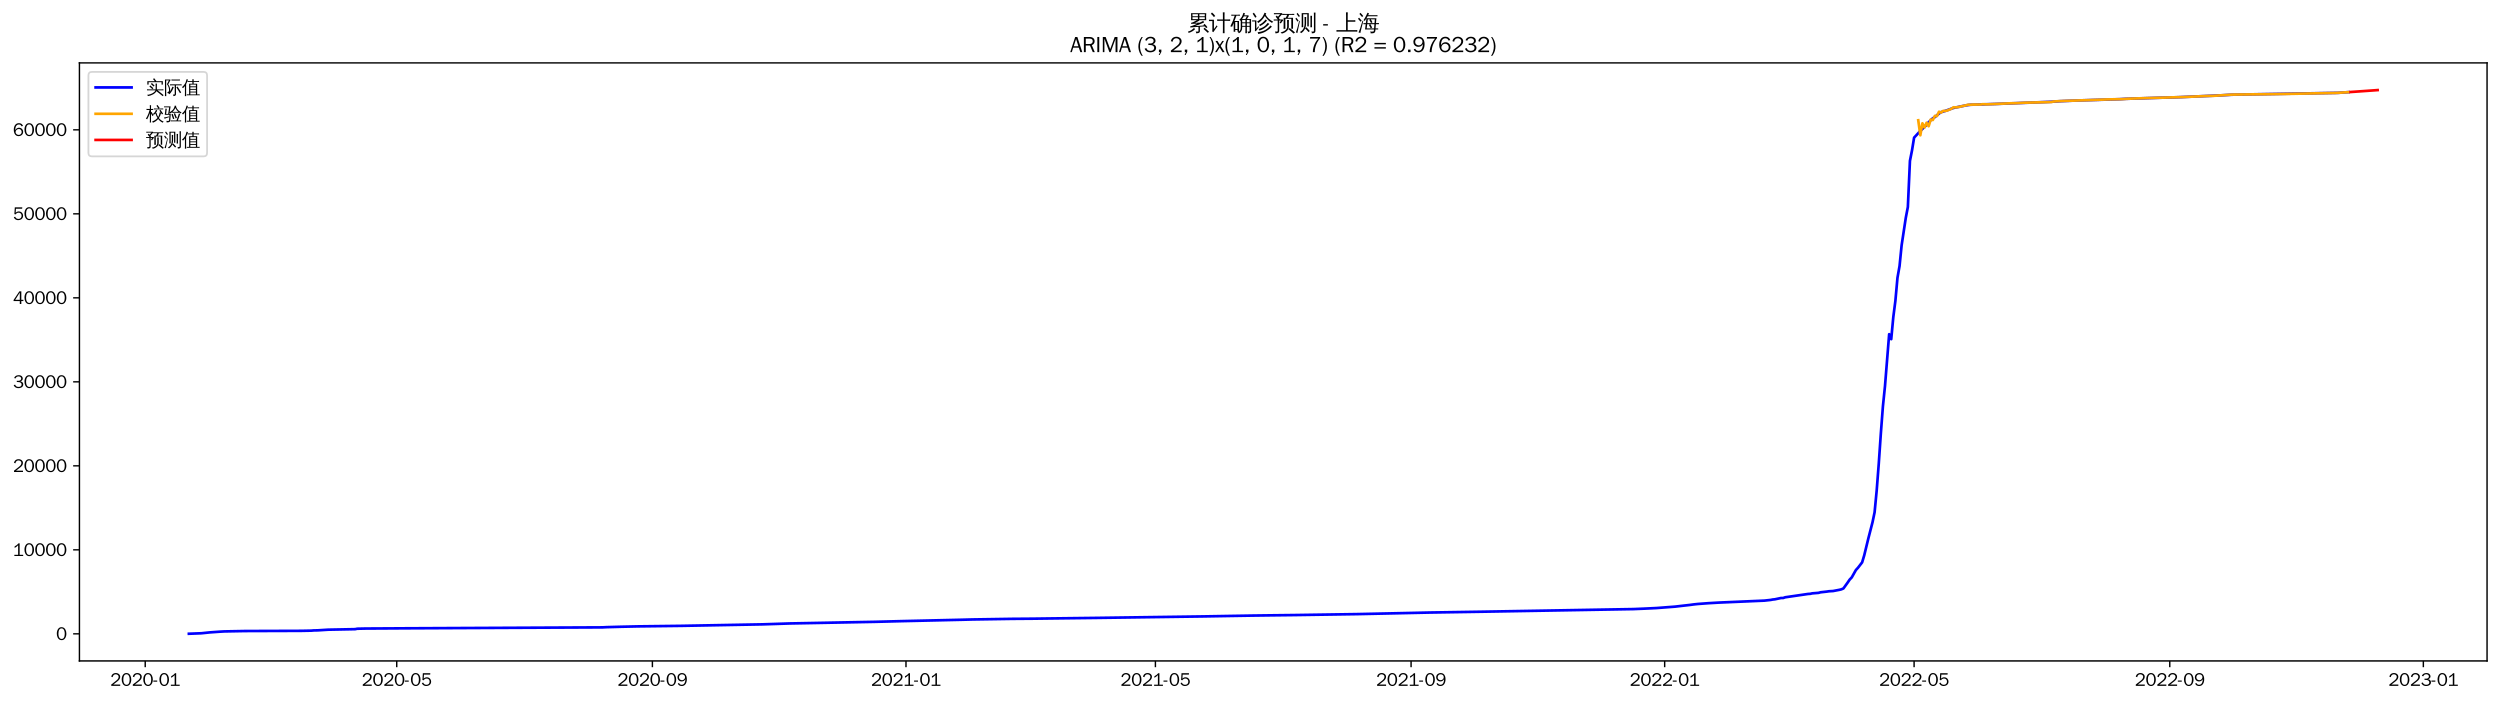 <?xml version="1.0" encoding="utf-8" standalone="no"?>
<!DOCTYPE svg PUBLIC "-//W3C//DTD SVG 1.1//EN"
  "http://www.w3.org/Graphics/SVG/1.1/DTD/svg11.dtd">
<svg xmlns:xlink="http://www.w3.org/1999/xlink" width="1390.584pt" height="390.349pt" viewBox="0 0 1390.584 390.349" xmlns="http://www.w3.org/2000/svg" version="1.1">
 <defs>
  <style type="text/css">*{stroke-linejoin: round; stroke-linecap: butt}</style>
 </defs>
 <g id="figure_1">
  <g id="patch_1">
   <path d="M 0 390.349 
L 1390.584 390.349 
L 1390.584 0 
L 0 0 
z
" style="fill: #ffffff"/>
  </g>
  <g id="axes_1">
   <g id="patch_2">
    <path d="M 44.184 367.632 
L 1383.384 367.632 
L 1383.384 34.992 
L 44.184 34.992 
z
" style="fill: #ffffff"/>
   </g>
   <g id="matplotlib.axis_1">
    <g id="xtick_1">
     <g id="line2d_1">
      <defs>
       <path id="m97055f9467" d="M 0 0 
L 0 3.5 
" style="stroke: #000000; stroke-width: 0.8"/>
      </defs>
      <g>
       <use xlink:href="#m97055f9467" x="80.777" y="367.632" style="stroke: #000000; stroke-width: 0.8"/>
      </g>
     </g>
     <g id="text_1">
      <!-- 2020-01 -->
      <g transform="translate(61.288 381.488)scale(0.1 -0.1)">
       <defs>
        <path id="WenQuanYiZenHei-32" d="M 3488 0 
L 369 0 
L 369 456 
L 2150 1850 
Q 2931 2463 2931 3144 
Q 2931 3619 2488 3863 
Q 2231 4013 1931 4013 
Q 1425 4013 1113 3619 
Q 894 3356 881 3013 
L 369 3169 
Q 531 3981 1213 4300 
Q 1544 4456 1950 4456 
Q 2631 4456 3088 4044 
L 3225 3888 
L 3350 3706 
Q 3481 3444 3481 3144 
Q 3481 2313 2519 1569 
L 1069 456 
L 3488 456 
L 3488 0 
z
" transform="scale(0.016)"/>
        <path id="WenQuanYiZenHei-30" d="M 3581 2175 
Q 3581 1288 3169 638 
Q 2713 -63 1938 -63 
Q 1025 -63 563 831 
Q 256 1425 256 2188 
Q 256 3188 700 3819 
Q 1138 4456 1888 4456 
Q 2863 4456 3306 3500 
Q 3581 2925 3581 2175 
z
M 3019 2100 
Q 3019 3356 2500 3806 
L 2350 3919 
Q 2144 4031 1888 4031 
Q 1100 4031 888 2956 
Q 819 2625 819 2225 
Q 819 1013 1338 569 
Q 1588 356 1938 356 
Q 2675 356 2925 1294 
Q 3019 1663 3019 2100 
z
" transform="scale(0.016)"/>
        <path id="WenQuanYiZenHei-2d" d="M 1363 1444 
L 0 1444 
L 0 1844 
L 1363 1844 
L 1363 1444 
z
" transform="scale(0.016)"/>
        <path id="WenQuanYiZenHei-31" d="M 3556 0 
L 488 0 
L 488 406 
L 1800 406 
L 1800 3725 
Q 1231 3125 588 2788 
L 588 3338 
Q 1456 3781 1931 4388 
L 2331 4388 
L 2331 406 
L 3556 406 
L 3556 0 
z
" transform="scale(0.016)"/>
       </defs>
       <use xlink:href="#WenQuanYiZenHei-32"/>
       <use xlink:href="#WenQuanYiZenHei-30" x="59.961"/>
       <use xlink:href="#WenQuanYiZenHei-32" x="119.922"/>
       <use xlink:href="#WenQuanYiZenHei-30" x="179.883"/>
       <use xlink:href="#WenQuanYiZenHei-2d" x="239.844"/>
       <use xlink:href="#WenQuanYiZenHei-30" x="269.824"/>
       <use xlink:href="#WenQuanYiZenHei-31" x="329.785"/>
      </g>
     </g>
    </g>
    <g id="xtick_2">
     <g id="line2d_2">
      <g>
       <use xlink:href="#m97055f9467" x="220.675" y="367.632" style="stroke: #000000; stroke-width: 0.8"/>
      </g>
     </g>
     <g id="text_2">
      <!-- 2020-05 -->
      <g transform="translate(201.185 381.488)scale(0.1 -0.1)">
       <defs>
        <path id="WenQuanYiZenHei-35" d="M 3531 1488 
Q 3531 688 2913 250 
Q 2456 -63 1844 -63 
Q 1175 -63 706 350 
Q 413 613 306 975 
L 781 1131 
Q 1000 538 1569 406 
Q 1706 369 1856 369 
Q 2550 369 2850 869 
Q 3000 1131 3000 1494 
Q 3000 2056 2581 2356 
Q 2319 2538 1969 2538 
Q 1400 2538 1031 2075 
Q 981 2013 938 1938 
L 500 2031 
L 644 4388 
L 3244 4388 
L 3200 3919 
L 1044 3919 
L 950 2500 
Q 1431 2975 2006 2975 
Q 2713 2975 3163 2475 
Q 3531 2063 3531 1488 
z
" transform="scale(0.016)"/>
       </defs>
       <use xlink:href="#WenQuanYiZenHei-32"/>
       <use xlink:href="#WenQuanYiZenHei-30" x="59.961"/>
       <use xlink:href="#WenQuanYiZenHei-32" x="119.922"/>
       <use xlink:href="#WenQuanYiZenHei-30" x="179.883"/>
       <use xlink:href="#WenQuanYiZenHei-2d" x="239.844"/>
       <use xlink:href="#WenQuanYiZenHei-30" x="269.824"/>
       <use xlink:href="#WenQuanYiZenHei-35" x="329.785"/>
      </g>
     </g>
    </g>
    <g id="xtick_3">
     <g id="line2d_3">
      <g>
       <use xlink:href="#m97055f9467" x="362.885" y="367.632" style="stroke: #000000; stroke-width: 0.8"/>
      </g>
     </g>
     <g id="text_3">
      <!-- 2020-09 -->
      <g transform="translate(343.395 381.488)scale(0.1 -0.1)">
       <defs>
        <path id="WenQuanYiZenHei-39" d="M 3544 2300 
Q 3544 1163 3019 513 
Q 2563 -63 1775 -63 
Q 956 -63 563 488 
Q 463 631 394 813 
L 838 975 
Q 1025 494 1550 388 
Q 1656 369 1775 369 
Q 2594 369 2900 1325 
Q 3044 1769 3038 2313 
L 3025 2313 
Q 2675 1638 1944 1544 
Q 1844 1531 1744 1531 
Q 1050 1531 625 2031 
Q 294 2419 294 2963 
Q 294 3656 813 4094 
Q 1238 4456 1819 4456 
Q 2988 4456 3381 3363 
Q 3544 2900 3544 2300 
z
M 2925 2994 
Q 2925 3563 2469 3844 
Q 2206 4006 1863 4006 
Q 1275 4006 988 3563 
Q 844 3344 825 3056 
Q 819 3006 819 2956 
Q 819 2413 1269 2131 
Q 1538 1963 1875 1963 
Q 2363 1963 2681 2350 
Q 2925 2638 2925 2994 
z
" transform="scale(0.016)"/>
       </defs>
       <use xlink:href="#WenQuanYiZenHei-32"/>
       <use xlink:href="#WenQuanYiZenHei-30" x="59.961"/>
       <use xlink:href="#WenQuanYiZenHei-32" x="119.922"/>
       <use xlink:href="#WenQuanYiZenHei-30" x="179.883"/>
       <use xlink:href="#WenQuanYiZenHei-2d" x="239.844"/>
       <use xlink:href="#WenQuanYiZenHei-30" x="269.824"/>
       <use xlink:href="#WenQuanYiZenHei-39" x="329.785"/>
      </g>
     </g>
    </g>
    <g id="xtick_4">
     <g id="line2d_4">
      <g>
       <use xlink:href="#m97055f9467" x="503.938" y="367.632" style="stroke: #000000; stroke-width: 0.8"/>
      </g>
     </g>
     <g id="text_4">
      <!-- 2021-01 -->
      <g transform="translate(484.448 381.488)scale(0.1 -0.1)">
       <use xlink:href="#WenQuanYiZenHei-32"/>
       <use xlink:href="#WenQuanYiZenHei-30" x="59.961"/>
       <use xlink:href="#WenQuanYiZenHei-32" x="119.922"/>
       <use xlink:href="#WenQuanYiZenHei-31" x="179.883"/>
       <use xlink:href="#WenQuanYiZenHei-2d" x="239.844"/>
       <use xlink:href="#WenQuanYiZenHei-30" x="269.824"/>
       <use xlink:href="#WenQuanYiZenHei-31" x="329.785"/>
      </g>
     </g>
    </g>
    <g id="xtick_5">
     <g id="line2d_5">
      <g>
       <use xlink:href="#m97055f9467" x="642.679" y="367.632" style="stroke: #000000; stroke-width: 0.8"/>
      </g>
     </g>
     <g id="text_5">
      <!-- 2021-05 -->
      <g transform="translate(623.19 381.488)scale(0.1 -0.1)">
       <use xlink:href="#WenQuanYiZenHei-32"/>
       <use xlink:href="#WenQuanYiZenHei-30" x="59.961"/>
       <use xlink:href="#WenQuanYiZenHei-32" x="119.922"/>
       <use xlink:href="#WenQuanYiZenHei-31" x="179.883"/>
       <use xlink:href="#WenQuanYiZenHei-2d" x="239.844"/>
       <use xlink:href="#WenQuanYiZenHei-30" x="269.824"/>
       <use xlink:href="#WenQuanYiZenHei-35" x="329.785"/>
      </g>
     </g>
    </g>
    <g id="xtick_6">
     <g id="line2d_6">
      <g>
       <use xlink:href="#m97055f9467" x="784.889" y="367.632" style="stroke: #000000; stroke-width: 0.8"/>
      </g>
     </g>
     <g id="text_6">
      <!-- 2021-09 -->
      <g transform="translate(765.399 381.488)scale(0.1 -0.1)">
       <use xlink:href="#WenQuanYiZenHei-32"/>
       <use xlink:href="#WenQuanYiZenHei-30" x="59.961"/>
       <use xlink:href="#WenQuanYiZenHei-32" x="119.922"/>
       <use xlink:href="#WenQuanYiZenHei-31" x="179.883"/>
       <use xlink:href="#WenQuanYiZenHei-2d" x="239.844"/>
       <use xlink:href="#WenQuanYiZenHei-30" x="269.824"/>
       <use xlink:href="#WenQuanYiZenHei-39" x="329.785"/>
      </g>
     </g>
    </g>
    <g id="xtick_7">
     <g id="line2d_7">
      <g>
       <use xlink:href="#m97055f9467" x="925.943" y="367.632" style="stroke: #000000; stroke-width: 0.8"/>
      </g>
     </g>
     <g id="text_7">
      <!-- 2022-01 -->
      <g transform="translate(906.453 381.488)scale(0.1 -0.1)">
       <use xlink:href="#WenQuanYiZenHei-32"/>
       <use xlink:href="#WenQuanYiZenHei-30" x="59.961"/>
       <use xlink:href="#WenQuanYiZenHei-32" x="119.922"/>
       <use xlink:href="#WenQuanYiZenHei-32" x="179.883"/>
       <use xlink:href="#WenQuanYiZenHei-2d" x="239.844"/>
       <use xlink:href="#WenQuanYiZenHei-30" x="269.824"/>
       <use xlink:href="#WenQuanYiZenHei-31" x="329.785"/>
      </g>
     </g>
    </g>
    <g id="xtick_8">
     <g id="line2d_8">
      <g>
       <use xlink:href="#m97055f9467" x="1064.684" y="367.632" style="stroke: #000000; stroke-width: 0.8"/>
      </g>
     </g>
     <g id="text_8">
      <!-- 2022-05 -->
      <g transform="translate(1045.194 381.488)scale(0.1 -0.1)">
       <use xlink:href="#WenQuanYiZenHei-32"/>
       <use xlink:href="#WenQuanYiZenHei-30" x="59.961"/>
       <use xlink:href="#WenQuanYiZenHei-32" x="119.922"/>
       <use xlink:href="#WenQuanYiZenHei-32" x="179.883"/>
       <use xlink:href="#WenQuanYiZenHei-2d" x="239.844"/>
       <use xlink:href="#WenQuanYiZenHei-30" x="269.824"/>
       <use xlink:href="#WenQuanYiZenHei-35" x="329.785"/>
      </g>
     </g>
    </g>
    <g id="xtick_9">
     <g id="line2d_9">
      <g>
       <use xlink:href="#m97055f9467" x="1206.894" y="367.632" style="stroke: #000000; stroke-width: 0.8"/>
      </g>
     </g>
     <g id="text_9">
      <!-- 2022-09 -->
      <g transform="translate(1187.404 381.488)scale(0.1 -0.1)">
       <use xlink:href="#WenQuanYiZenHei-32"/>
       <use xlink:href="#WenQuanYiZenHei-30" x="59.961"/>
       <use xlink:href="#WenQuanYiZenHei-32" x="119.922"/>
       <use xlink:href="#WenQuanYiZenHei-32" x="179.883"/>
       <use xlink:href="#WenQuanYiZenHei-2d" x="239.844"/>
       <use xlink:href="#WenQuanYiZenHei-30" x="269.824"/>
       <use xlink:href="#WenQuanYiZenHei-39" x="329.785"/>
      </g>
     </g>
    </g>
    <g id="xtick_10">
     <g id="line2d_10">
      <g>
       <use xlink:href="#m97055f9467" x="1347.948" y="367.632" style="stroke: #000000; stroke-width: 0.8"/>
      </g>
     </g>
     <g id="text_10">
      <!-- 2023-01 -->
      <g transform="translate(1328.458 381.488)scale(0.1 -0.1)">
       <defs>
        <path id="WenQuanYiZenHei-33" d="M 3588 1231 
Q 3588 494 2875 144 
Q 2450 -63 1925 -63 
Q 1044 -63 556 488 
Q 356 706 256 1000 
L 769 1169 
Q 994 375 1913 375 
Q 2631 375 2900 788 
Q 3019 975 3019 1231 
Q 3019 1638 2638 1881 
Q 2325 2081 1613 2069 
L 1338 2069 
L 1338 2494 
Q 1969 2494 2094 2506 
Q 2325 2544 2463 2613 
Q 2763 2756 2844 3100 
Q 2863 3169 2863 3244 
Q 2863 3744 2381 3944 
L 2163 4006 
Q 2056 4025 1931 4025 
Q 1388 4025 1075 3631 
Q 969 3488 906 3313 
L 419 3456 
Q 675 4150 1400 4369 
Q 1669 4456 1975 4456 
Q 2694 4456 3106 4050 
Q 3419 3744 3419 3275 
Q 3419 2813 3025 2513 
Q 2825 2356 2575 2319 
L 2575 2306 
Q 3181 2213 3450 1769 
Q 3588 1525 3588 1231 
z
" transform="scale(0.016)"/>
       </defs>
       <use xlink:href="#WenQuanYiZenHei-32"/>
       <use xlink:href="#WenQuanYiZenHei-30" x="59.961"/>
       <use xlink:href="#WenQuanYiZenHei-32" x="119.922"/>
       <use xlink:href="#WenQuanYiZenHei-33" x="179.883"/>
       <use xlink:href="#WenQuanYiZenHei-2d" x="239.844"/>
       <use xlink:href="#WenQuanYiZenHei-30" x="269.824"/>
       <use xlink:href="#WenQuanYiZenHei-31" x="329.785"/>
      </g>
     </g>
    </g>
   </g>
   <g id="matplotlib.axis_2">
    <g id="ytick_1">
     <g id="line2d_11">
      <defs>
       <path id="m4c2a859fed" d="M 0 0 
L -3.5 0 
" style="stroke: #000000; stroke-width: 0.8"/>
      </defs>
      <g>
       <use xlink:href="#m4c2a859fed" x="44.184" y="352.554" style="stroke: #000000; stroke-width: 0.8"/>
      </g>
     </g>
     <g id="text_11">
      <!-- 0 -->
      <g transform="translate(31.188 355.982)scale(0.1 -0.1)">
       <use xlink:href="#WenQuanYiZenHei-30"/>
      </g>
     </g>
    </g>
    <g id="ytick_2">
     <g id="line2d_12">
      <g>
       <use xlink:href="#m4c2a859fed" x="44.184" y="305.83" style="stroke: #000000; stroke-width: 0.8"/>
      </g>
     </g>
     <g id="text_12">
      <!-- 10000 -->
      <g transform="translate(7.2 309.258)scale(0.1 -0.1)">
       <use xlink:href="#WenQuanYiZenHei-31"/>
       <use xlink:href="#WenQuanYiZenHei-30" x="59.961"/>
       <use xlink:href="#WenQuanYiZenHei-30" x="119.922"/>
       <use xlink:href="#WenQuanYiZenHei-30" x="179.883"/>
       <use xlink:href="#WenQuanYiZenHei-30" x="239.844"/>
      </g>
     </g>
    </g>
    <g id="ytick_3">
     <g id="line2d_13">
      <g>
       <use xlink:href="#m4c2a859fed" x="44.184" y="259.106" style="stroke: #000000; stroke-width: 0.8"/>
      </g>
     </g>
     <g id="text_13">
      <!-- 20000 -->
      <g transform="translate(7.2 262.534)scale(0.1 -0.1)">
       <use xlink:href="#WenQuanYiZenHei-32"/>
       <use xlink:href="#WenQuanYiZenHei-30" x="59.961"/>
       <use xlink:href="#WenQuanYiZenHei-30" x="119.922"/>
       <use xlink:href="#WenQuanYiZenHei-30" x="179.883"/>
       <use xlink:href="#WenQuanYiZenHei-30" x="239.844"/>
      </g>
     </g>
    </g>
    <g id="ytick_4">
     <g id="line2d_14">
      <g>
       <use xlink:href="#m4c2a859fed" x="44.184" y="212.382" style="stroke: #000000; stroke-width: 0.8"/>
      </g>
     </g>
     <g id="text_14">
      <!-- 30000 -->
      <g transform="translate(7.2 215.81)scale(0.1 -0.1)">
       <use xlink:href="#WenQuanYiZenHei-33"/>
       <use xlink:href="#WenQuanYiZenHei-30" x="59.961"/>
       <use xlink:href="#WenQuanYiZenHei-30" x="119.922"/>
       <use xlink:href="#WenQuanYiZenHei-30" x="179.883"/>
       <use xlink:href="#WenQuanYiZenHei-30" x="239.844"/>
      </g>
     </g>
    </g>
    <g id="ytick_5">
     <g id="line2d_15">
      <g>
       <use xlink:href="#m4c2a859fed" x="44.184" y="165.658" style="stroke: #000000; stroke-width: 0.8"/>
      </g>
     </g>
     <g id="text_15">
      <!-- 40000 -->
      <g transform="translate(7.2 169.086)scale(0.1 -0.1)">
       <defs>
        <path id="WenQuanYiZenHei-34" d="M 3631 1025 
L 2913 1025 
L 2913 0 
L 2381 0 
L 2381 1025 
L 219 1025 
L 219 1388 
L 2225 4388 
L 2913 4388 
L 2913 1444 
L 3631 1444 
L 3631 1025 
z
M 2381 1444 
L 2381 3963 
L 788 1444 
L 2381 1444 
z
" transform="scale(0.016)"/>
       </defs>
       <use xlink:href="#WenQuanYiZenHei-34"/>
       <use xlink:href="#WenQuanYiZenHei-30" x="59.961"/>
       <use xlink:href="#WenQuanYiZenHei-30" x="119.922"/>
       <use xlink:href="#WenQuanYiZenHei-30" x="179.883"/>
       <use xlink:href="#WenQuanYiZenHei-30" x="239.844"/>
      </g>
     </g>
    </g>
    <g id="ytick_6">
     <g id="line2d_16">
      <g>
       <use xlink:href="#m4c2a859fed" x="44.184" y="118.934" style="stroke: #000000; stroke-width: 0.8"/>
      </g>
     </g>
     <g id="text_16">
      <!-- 50000 -->
      <g transform="translate(7.2 122.362)scale(0.1 -0.1)">
       <use xlink:href="#WenQuanYiZenHei-35"/>
       <use xlink:href="#WenQuanYiZenHei-30" x="59.961"/>
       <use xlink:href="#WenQuanYiZenHei-30" x="119.922"/>
       <use xlink:href="#WenQuanYiZenHei-30" x="179.883"/>
       <use xlink:href="#WenQuanYiZenHei-30" x="239.844"/>
      </g>
     </g>
    </g>
    <g id="ytick_7">
     <g id="line2d_17">
      <g>
       <use xlink:href="#m4c2a859fed" x="44.184" y="72.21" style="stroke: #000000; stroke-width: 0.8"/>
      </g>
     </g>
     <g id="text_17">
      <!-- 60000 -->
      <g transform="translate(7.2 75.639)scale(0.1 -0.1)">
       <defs>
        <path id="WenQuanYiZenHei-36" d="M 3550 1431 
Q 3550 725 3006 288 
Q 2581 -63 1994 -63 
Q 1013 -63 563 825 
Q 288 1363 288 2081 
Q 288 3294 856 3938 
Q 1319 4456 2075 4456 
Q 2969 4456 3363 3756 
Q 3431 3631 3481 3481 
L 2988 3350 
Q 2750 3994 2075 4006 
Q 1056 4006 844 2669 
Q 794 2356 794 1981 
L 806 1981 
Q 1006 2506 1544 2744 
Q 1819 2869 2119 2869 
Q 2788 2869 3213 2375 
Q 3550 1975 3550 1431 
z
M 3038 1406 
Q 3038 1906 2656 2213 
Q 2381 2431 2038 2431 
Q 1525 2431 1181 2044 
Q 919 1744 919 1356 
Q 919 881 1344 581 
Q 1631 375 1981 375 
Q 2519 375 2838 781 
Q 3038 1050 3038 1406 
z
" transform="scale(0.016)"/>
       </defs>
       <use xlink:href="#WenQuanYiZenHei-36"/>
       <use xlink:href="#WenQuanYiZenHei-30" x="59.961"/>
       <use xlink:href="#WenQuanYiZenHei-30" x="119.922"/>
       <use xlink:href="#WenQuanYiZenHei-30" x="179.883"/>
       <use xlink:href="#WenQuanYiZenHei-30" x="239.844"/>
      </g>
     </g>
    </g>
   </g>
   <g id="line2d_18">
    <path d="M 105.057 352.512 
L 111.994 352.245 
L 116.619 351.764 
L 122.4 351.353 
L 124.712 351.217 
L 136.274 350.998 
L 167.491 350.895 
L 173.272 350.778 
L 174.428 350.666 
L 176.74 350.619 
L 182.521 350.255 
L 197.551 349.961 
L 198.707 349.718 
L 203.332 349.619 
L 218.362 349.531 
L 225.3 349.489 
L 335.136 348.965 
L 337.449 348.844 
L 345.542 348.62 
L 354.791 348.414 
L 379.071 348.115 
L 424.162 347.283 
L 431.099 347.059 
L 439.192 346.788 
L 450.754 346.568 
L 486.596 345.882 
L 501.626 345.494 
L 535.155 344.723 
L 540.936 344.569 
L 562.903 344.223 
L 574.465 344.134 
L 583.714 344.013 
L 610.307 343.69 
L 669.272 342.872 
L 684.302 342.611 
L 697.02 342.401 
L 706.269 342.279 
L 720.143 342.116 
L 754.829 341.592 
L 795.295 340.714 
L 824.199 340.256 
L 908.6 338.793 
L 914.381 338.555 
L 921.318 338.223 
L 931.724 337.429 
L 936.348 336.892 
L 939.817 336.504 
L 942.129 336.191 
L 944.442 335.948 
L 950.223 335.518 
L 953.691 335.317 
L 956.003 335.186 
L 981.439 334.084 
L 984.908 333.701 
L 986.064 333.472 
L 987.22 333.36 
L 990.689 332.626 
L 991.845 332.626 
L 993.001 332.229 
L 1005.719 330.374 
L 1006.875 330.308 
L 1008.031 330.042 
L 1011.5 329.766 
L 1012.656 329.453 
L 1016.125 329.066 
L 1017.281 328.883 
L 1019.593 328.753 
L 1023.062 328.094 
L 1024.218 327.813 
L 1025.374 327.313 
L 1027.686 324.104 
L 1028.843 322.398 
L 1029.999 321.174 
L 1032.311 317.076 
L 1033.467 315.81 
L 1035.78 312.801 
L 1036.936 308.932 
L 1039.248 299.438 
L 1041.561 290.49 
L 1042.717 284.93 
L 1043.873 272.908 
L 1045.029 257.957 
L 1046.185 241.164 
L 1047.341 226.025 
L 1048.498 214.718 
L 1050.81 185.899 
L 1051.966 188.651 
L 1053.122 176.339 
L 1054.279 167.317 
L 1055.435 154.533 
L 1056.591 147.987 
L 1057.747 136.437 
L 1060.059 121.172 
L 1061.216 115.136 
L 1062.372 89.489 
L 1063.528 83.649 
L 1064.684 76.556 
L 1068.153 72.818 
L 1071.621 69.477 
L 1072.777 67.963 
L 1075.09 65.8 
L 1076.246 65.127 
L 1078.558 63.155 
L 1079.714 62.37 
L 1082.027 61.684 
L 1085.495 60.422 
L 1086.652 60.03 
L 1093.589 58.6 
L 1095.901 58.268 
L 1109.775 57.838 
L 1128.274 57.119 
L 1140.992 56.605 
L 1145.617 56.296 
L 1154.866 55.913 
L 1179.146 55.166 
L 1182.614 54.96 
L 1202.269 54.339 
L 1206.894 54.236 
L 1212.675 54.035 
L 1234.642 53.072 
L 1241.579 52.675 
L 1300.544 51.643 
L 1306.325 51.25 
L 1306.325 51.25 
" clip-path="url(#p133fbf3bad)" style="fill: none; stroke: #0000ff; stroke-width: 1.5; stroke-linecap: square"/>
   </g>
   <g id="line2d_19">
    <path d="M 1066.996 66.898 
L 1068.153 75.248 
L 1069.309 68.596 
L 1070.465 70.925 
L 1071.621 68.282 
L 1072.777 70.202 
L 1073.934 66.471 
L 1075.09 66.756 
L 1076.246 64.464 
L 1077.402 64.546 
L 1078.558 62.153 
L 1079.714 62.642 
L 1080.871 61.667 
L 1082.027 61.729 
L 1083.183 61.447 
L 1085.495 60.48 
L 1086.652 59.646 
L 1087.808 59.772 
L 1090.12 59.389 
L 1091.276 59.071 
L 1093.589 58.585 
L 1094.745 58.229 
L 1095.901 58.292 
L 1097.057 58.156 
L 1099.369 58.156 
L 1101.682 58.141 
L 1102.838 57.948 
L 1105.15 58.045 
L 1116.712 57.522 
L 1119.024 57.428 
L 1121.337 57.409 
L 1125.962 57.132 
L 1140.992 56.753 
L 1142.148 56.492 
L 1144.46 56.311 
L 1149.085 56.102 
L 1157.178 55.839 
L 1160.647 55.74 
L 1172.209 55.304 
L 1180.302 55.143 
L 1183.77 54.907 
L 1194.176 54.56 
L 1213.831 54.002 
L 1227.705 53.388 
L 1231.174 53.307 
L 1241.579 52.62 
L 1258.922 52.425 
L 1263.547 52.373 
L 1270.484 52.261 
L 1282.045 52.039 
L 1299.388 51.688 
L 1305.169 51.332 
L 1306.325 51.259 
L 1306.325 51.259 
" clip-path="url(#p133fbf3bad)" style="fill: none; stroke: #ffa500; stroke-width: 1.5; stroke-linecap: square"/>
   </g>
   <g id="line2d_20">
    <path d="M 1307.481 51.18 
L 1308.638 51.096 
L 1309.794 51.02 
L 1310.95 50.934 
L 1312.106 50.858 
L 1313.262 50.772 
L 1314.418 50.695 
L 1315.575 50.609 
L 1316.731 50.531 
L 1317.887 50.444 
L 1319.043 50.365 
L 1320.199 50.278 
L 1321.355 50.198 
L 1322.512 50.112 
" clip-path="url(#p133fbf3bad)" style="fill: none; stroke: #ff0000; stroke-width: 1.5; stroke-linecap: square"/>
   </g>
   <g id="patch_3">
    <path d="M 44.184 367.632 
L 44.184 34.992 
" style="fill: none; stroke: #000000; stroke-width: 0.8; stroke-linejoin: miter; stroke-linecap: square"/>
   </g>
   <g id="patch_4">
    <path d="M 1383.384 367.632 
L 1383.384 34.992 
" style="fill: none; stroke: #000000; stroke-width: 0.8; stroke-linejoin: miter; stroke-linecap: square"/>
   </g>
   <g id="patch_5">
    <path d="M 44.184 367.632 
L 1383.384 367.632 
" style="fill: none; stroke: #000000; stroke-width: 0.8; stroke-linejoin: miter; stroke-linecap: square"/>
   </g>
   <g id="patch_6">
    <path d="M 44.184 34.992 
L 1383.384 34.992 
" style="fill: none; stroke: #000000; stroke-width: 0.8; stroke-linejoin: miter; stroke-linecap: square"/>
   </g>
   <g id="text_18">
    <!-- 累计确诊预测 - 上海 -->
    <g transform="translate(660.387 16.973)scale(0.12 -0.12)">
     <defs>
      <path id="WenQuanYiZenHei-7d2f" d="M 5963 -681 
Q 5363 -81 4706 456 
L 5000 819 
Q 5675 269 6294 -350 
L 5963 -681 
z
M 1944 738 
Q 2094 556 2281 413 
Q 1575 -356 375 -706 
Q 350 -481 200 -319 
Q 725 -181 1122 69 
Q 1519 319 1944 738 
z
M 3244 -169 
L 3244 1063 
L 869 881 
L 850 1181 
Q 1431 1325 2969 1988 
L 1119 1931 
L 1113 2231 
Q 1350 2263 1862 2497 
Q 2375 2731 2800 2988 
L 1094 2988 
Q 1169 4006 1094 5019 
L 5506 5019 
Q 5425 4006 5500 2988 
L 3431 2988 
Q 3475 2931 3525 2875 
Q 2856 2494 2281 2256 
L 3388 2269 
L 3650 2288 
Q 4338 2606 4650 2800 
Q 4744 2563 4881 2344 
Q 4644 2225 3975 1956 
L 2269 1281 
L 4444 1425 
L 4813 1469 
L 4681 1588 
L 4988 1938 
Q 5481 1500 5863 963 
L 5481 694 
Q 5300 950 5081 1188 
L 4463 1163 
L 3669 1100 
L 3669 -250 
Q 3669 -444 3488 -594 
Q 3225 -819 2569 -813 
Q 2638 -513 2431 -294 
Q 2619 -319 2900 -322 
Q 3181 -325 3212 -294 
Q 3244 -263 3244 -169 
z
M 3513 4131 
L 5081 4131 
L 5081 4725 
L 3513 4725 
L 3513 4131 
z
M 3088 4131 
L 3088 4725 
L 1519 4725 
L 1519 4131 
L 3088 4131 
z
M 3513 3856 
L 3513 3288 
L 5081 3288 
L 5081 3856 
L 3513 3856 
z
M 3088 3856 
L 1519 3856 
L 1519 3288 
L 3088 3288 
L 3088 3856 
z
" transform="scale(0.016)"/>
      <path id="WenQuanYiZenHei-8ba1" d="M 4569 -769 
Q 4313 -738 4056 -769 
Q 4081 -294 4081 175 
L 4081 2806 
L 3213 2806 
Q 2813 2806 2413 2788 
Q 2438 3000 2413 3219 
Q 2813 3200 3213 3200 
L 4081 3200 
L 4081 4313 
Q 4081 4788 4056 5263 
Q 4313 5231 4569 5263 
Q 4550 4788 4550 4313 
L 4550 3200 
L 5381 3200 
Q 5781 3200 6181 3219 
Q 6163 3000 6181 2788 
Q 5781 2806 5381 2806 
L 4550 2806 
L 4550 175 
Q 4550 -294 4569 -769 
z
M 38 2725 
Q 63 2931 38 3138 
Q 419 3119 800 3119 
L 1481 3119 
L 1481 425 
L 2044 1150 
L 2250 1488 
L 2525 1188 
L 2313 950 
L 1294 -488 
L 963 -231 
Q 1025 -94 1025 63 
L 1025 2744 
L 800 2744 
Q 419 2744 38 2725 
z
M 1450 3913 
Q 1094 4438 600 4831 
L 913 5225 
Q 1488 4769 1869 4194 
L 1450 3913 
z
" transform="scale(0.016)"/>
      <path id="WenQuanYiZenHei-786e" d="M 4794 -769 
Q 4563 -744 4331 -769 
Q 4350 -344 4350 81 
L 4350 1081 
L 3419 1081 
L 3419 788 
Q 3419 225 3150 -194 
Q 2881 -613 2456 -806 
Q 2375 -569 2150 -444 
Q 2531 -344 2765 -15 
Q 3000 313 3000 788 
L 2994 2919 
L 2888 2813 
Q 2769 3000 2563 3081 
Q 3044 3494 3309 3969 
Q 3575 4444 3763 5119 
Q 3981 5044 4213 5013 
Q 4144 4700 4025 4400 
L 5238 4400 
L 5306 4050 
Q 5213 4031 5163 3947 
Q 5113 3863 4813 3325 
L 5994 3325 
L 5994 -150 
Q 5981 -519 5738 -656 
Q 5469 -806 5069 -806 
Q 5125 -525 4956 -294 
Q 5100 -313 5290 -316 
Q 5481 -319 5525 -278 
Q 5569 -238 5569 25 
L 5569 1081 
L 4769 1081 
L 4769 81 
Q 4769 -344 4794 -769 
z
M 4769 1344 
L 5569 1344 
L 5569 2100 
L 4769 2100 
L 4769 1344 
z
M 4350 1344 
L 4350 2100 
L 3413 2100 
L 3419 1344 
L 4350 1344 
z
M 4769 2363 
L 5569 2363 
L 5569 3038 
L 4769 3038 
L 4769 2363 
z
M 4350 2363 
L 4350 3038 
L 3413 3038 
L 3413 2363 
L 4350 2363 
z
M 3375 3325 
L 4350 3325 
L 4344 3331 
L 4775 4113 
L 3894 4113 
Q 3688 3700 3375 3325 
z
M 481 1069 
Q 281 1194 -25 1188 
Q 775 2750 1244 4294 
L 869 4294 
Q 563 4294 250 4275 
Q 269 4438 250 4594 
Q 563 4581 869 4581 
L 2156 4581 
Q 2463 4581 2775 4594 
Q 2756 4438 2775 4275 
Q 2463 4294 2156 4294 
L 1744 4294 
L 1181 2763 
L 2494 2763 
L 2494 -338 
L 2050 -338 
L 2050 156 
L 1406 156 
Q 1406 -94 1419 -350 
Q 1181 -325 938 -350 
Q 956 75 956 500 
L 956 2181 
L 769 1713 
Q 631 1388 481 1069 
z
M 2050 2475 
L 1400 2475 
L 1400 425 
L 2050 425 
L 2050 2475 
z
" transform="scale(0.016)"/>
      <path id="WenQuanYiZenHei-8bca" d="M 5369 1456 
Q 5556 1256 5775 1100 
Q 5038 344 4081 -225 
Q 3106 -819 1788 -1006 
Q 1788 -725 1631 -500 
Q 3363 -306 4406 519 
Q 4919 956 5369 1456 
z
M 4594 2219 
Q 4781 2031 5013 1881 
Q 3625 394 2150 -25 
Q 2113 250 1913 444 
Q 2475 594 3015 850 
Q 3556 1106 3919 1463 
Q 4275 1819 4594 2219 
z
M 3969 3188 
Q 4150 3013 4356 2881 
Q 3625 1913 2306 1275 
Q 2244 1500 2056 1644 
Q 2619 1900 3053 2256 
Q 3488 2613 3969 3188 
z
M 5813 2194 
Q 4525 2913 3731 4188 
Q 2919 2844 1813 2163 
Q 1700 2413 1456 2550 
Q 1950 2844 2400 3231 
Q 2850 3619 3113 4063 
Q 3413 4581 3644 5163 
Q 3881 5038 4144 4963 
Q 4056 4775 3963 4594 
Q 4325 3919 4844 3441 
Q 5363 2963 6175 2538 
Q 5931 2431 5813 2194 
z
M 31 2613 
Q 50 2775 31 2938 
Q 325 2925 619 2925 
L 1275 2925 
L 1275 506 
L 1675 1006 
L 1831 1250 
L 2038 1013 
L 1881 838 
L 1100 -256 
L 825 -25 
Q 869 81 869 200 
L 869 2625 
L 31 2613 
z
M 950 3713 
Q 606 4325 200 4881 
L 556 5163 
Q 981 4588 1338 3944 
L 950 3713 
z
" transform="scale(0.016)"/>
      <path id="WenQuanYiZenHei-9884" d="M 1206 19 
L 1206 2888 
L 669 2888 
Q 356 2888 50 2869 
Q 63 3044 50 3213 
Q 363 3194 669 3194 
L 1250 3194 
Q 950 3631 606 4031 
L 963 4338 
L 1263 3975 
L 1913 4719 
L 731 4719 
Q 419 4719 106 4706 
Q 125 4875 106 5044 
Q 419 5031 731 5031 
L 2481 5031 
L 2544 4663 
Q 2394 4613 2256 4466 
Q 2119 4319 1525 3631 
Q 1656 3444 1788 3250 
L 1700 3194 
L 2700 3194 
L 2763 2825 
Q 2656 2819 2613 2763 
L 2100 2038 
L 1750 2288 
L 2175 2888 
L 1638 2888 
L 1638 -150 
Q 1638 -525 1363 -669 
Q 1075 -819 525 -813 
Q 594 -513 388 -294 
Q 575 -313 837 -316 
Q 1100 -319 1153 -272 
Q 1206 -225 1206 19 
z
M 5813 -888 
Q 5100 -225 4306 375 
L 4669 719 
Q 5481 106 6219 -575 
L 5813 -888 
z
M 2375 -906 
Q 2294 -631 2025 -506 
Q 2769 -431 3353 19 
Q 3938 469 3938 1069 
L 3938 2200 
Q 3938 2625 3913 3050 
Q 4188 3025 4456 3050 
Q 4431 2625 4431 2200 
L 4431 1069 
Q 4431 681 4225 319 
Q 3644 -606 2375 -906 
z
M 3444 488 
Q 3169 513 2894 488 
Q 2919 913 2919 1338 
L 2919 3675 
Q 3219 3675 3525 3675 
Q 3750 4013 3931 4525 
L 3238 4525 
Q 2888 4525 2538 4513 
Q 2556 4669 2538 4831 
Q 2888 4813 3238 4813 
L 5313 4813 
Q 5663 4813 6006 4831 
Q 5988 4669 6006 4513 
Q 5663 4525 5313 4525 
L 4481 4525 
Q 4388 4088 4088 3675 
L 5644 3675 
L 5644 513 
L 5144 513 
L 5144 3388 
L 3894 3388 
L 3875 3363 
Q 3863 3375 3844 3388 
Q 3631 3388 3413 3388 
L 3419 1338 
Q 3419 913 3444 488 
z
" transform="scale(0.016)"/>
      <path id="WenQuanYiZenHei-6d4b" d="M 5450 138 
L 5450 4306 
Q 5450 4750 5425 5188 
Q 5663 5163 5906 5188 
Q 5881 4750 5881 4306 
L 5881 -38 
Q 5888 -569 5519 -719 
Q 5194 -831 4825 -813 
Q 4894 -519 4694 -281 
Q 4869 -306 5094 -309 
Q 5319 -313 5384 -256 
Q 5450 -200 5450 138 
z
M 4900 938 
Q 4663 963 4419 938 
Q 4444 1375 4444 1819 
L 4444 3381 
Q 4444 3819 4419 4263 
Q 4663 4238 4900 4263 
Q 4875 3819 4875 3381 
L 4875 1819 
Q 4875 1375 4900 938 
z
M 2750 2025 
L 2750 3038 
Q 2750 3481 2725 3919 
Q 2963 3894 3206 3919 
Q 3181 3481 3181 3038 
L 3181 2025 
Q 3181 1263 2919 625 
L 3231 956 
Q 3781 431 4256 -150 
L 3888 -456 
Q 3431 106 2906 600 
Q 2531 -288 1738 -769 
Q 1606 -519 1338 -450 
Q 1988 -156 2369 478 
Q 2750 1113 2750 2025 
z
M 2363 969 
Q 2119 994 1881 969 
Q 1906 1406 1906 1850 
L 1906 5038 
L 3956 5031 
L 3956 1200 
L 3525 1200 
L 3525 4713 
L 2338 4713 
L 2338 1850 
Q 2338 1406 2363 969 
z
M 663 -738 
Q 481 -588 206 -575 
Q 400 -69 606 581 
Q 813 1231 1200 2838 
L 1381 2706 
L 875 338 
L 663 -738 
z
M 1006 2856 
L 731 2550 
L 75 3400 
L 350 3713 
L 1006 2856 
z
M 1088 3913 
Q 781 4388 425 4800 
L 694 5125 
Q 1069 4688 1388 4188 
L 1088 3913 
z
" transform="scale(0.016)"/>
      <path id="WenQuanYiZenHei-20" transform="scale(0.016)"/>
      <path id="WenQuanYiZenHei-4e0a" d="M 6138 125 
Q 6113 -100 6138 -331 
Q 5719 -313 5294 -313 
L 956 -313 
Q 531 -313 113 -331 
Q 138 -100 113 125 
Q 531 106 956 106 
L 2888 106 
L 2888 4313 
Q 2888 4788 2863 5269 
Q 3125 5244 3388 5269 
Q 3363 4788 3363 4313 
L 3363 2963 
L 4725 2963 
Q 5150 2963 5569 2988 
Q 5544 2756 5569 2531 
Q 5150 2550 4725 2550 
L 3363 2550 
L 3363 106 
L 5294 106 
Q 5719 106 6138 125 
z
" transform="scale(0.016)"/>
      <path id="WenQuanYiZenHei-6d77" d="M 4200 863 
L 3781 638 
L 3250 1631 
L 3631 1838 
L 2769 1838 
L 2613 619 
L 4756 619 
L 4850 1838 
L 3675 1838 
L 4200 863 
z
M 3681 3244 
L 2944 3244 
L 2806 2144 
L 4881 2144 
L 4969 3244 
L 3819 3244 
L 4288 2394 
L 3875 2163 
L 3375 3069 
L 3681 3244 
z
M 6163 2163 
Q 6150 1994 6163 1825 
Q 5856 1838 5544 1838 
L 5281 1838 
L 5181 619 
L 5944 619 
L 5944 313 
L 5156 313 
L 5119 -150 
Q 5081 -531 4763 -700 
Q 4469 -831 4144 -813 
L 3744 -813 
Q 3781 -656 3731 -518 
Q 3681 -381 3575 -294 
Q 4119 -350 4513 -288 
Q 4600 -263 4650 -213 
Q 4706 -94 4706 69 
L 4725 313 
L 2138 313 
L 2331 1838 
L 1669 1838 
L 1669 2144 
L 2375 2144 
L 2531 3419 
L 2531 3513 
L 2063 2775 
Q 1894 2931 1669 2963 
Q 2125 3606 2519 4438 
L 2850 5156 
Q 3056 5044 3281 4975 
Q 3169 4694 3050 4438 
L 5113 4438 
Q 5425 4438 5738 4450 
Q 5719 4281 5738 4113 
Q 5425 4131 5113 4131 
L 2888 4131 
Q 2756 3875 2569 3575 
L 2750 3550 
L 5425 3550 
L 5306 2144 
L 6163 2163 
z
M 769 -738 
Q 556 -588 244 -575 
Q 469 -69 706 581 
Q 944 1231 1400 2838 
L 1613 2706 
L 1019 338 
L 769 -738 
z
M 1175 2856 
L 850 2550 
L 88 3400 
L 413 3713 
L 1175 2856 
z
M 1269 3913 
Q 913 4388 500 4800 
L 806 5125 
Q 1244 4688 1619 4188 
L 1269 3913 
z
" transform="scale(0.016)"/>
     </defs>
     <use xlink:href="#WenQuanYiZenHei-7d2f"/>
     <use xlink:href="#WenQuanYiZenHei-8ba1" x="100"/>
     <use xlink:href="#WenQuanYiZenHei-786e" x="200"/>
     <use xlink:href="#WenQuanYiZenHei-8bca" x="300"/>
     <use xlink:href="#WenQuanYiZenHei-9884" x="400"/>
     <use xlink:href="#WenQuanYiZenHei-6d4b" x="500"/>
     <use xlink:href="#WenQuanYiZenHei-20" x="600"/>
     <use xlink:href="#WenQuanYiZenHei-2d" x="629.98"/>
     <use xlink:href="#WenQuanYiZenHei-20" x="659.961"/>
     <use xlink:href="#WenQuanYiZenHei-4e0a" x="689.941"/>
     <use xlink:href="#WenQuanYiZenHei-6d77" x="789.941"/>
    </g>
    <!-- ARIMA (3, 2, 1)x(1, 0, 1, 7) (R2 = 0.976232) -->
    <g transform="translate(595.177 28.992)scale(0.12 -0.12)">
     <defs>
      <path id="WenQuanYiZenHei-41" d="M 3550 0 
L 2988 0 
L 2550 1281 
L 919 1281 
L 531 0 
L 69 0 
L 1494 4388 
L 2125 4388 
L 3550 0 
z
M 2425 1694 
L 1756 3800 
L 1075 1694 
L 2425 1694 
z
" transform="scale(0.016)"/>
      <path id="WenQuanYiZenHei-52" d="M 3675 0 
L 3100 0 
L 2288 1900 
L 1069 1900 
L 1069 0 
L 519 0 
L 519 4388 
L 2163 4388 
Q 3006 4388 3400 3900 
Q 3581 3663 3625 3325 
Q 3631 3250 3631 3163 
Q 3631 2594 3219 2244 
Q 3038 2100 2813 2038 
L 3675 0 
z
M 3081 3169 
Q 3081 3825 2356 3906 
Q 2263 3919 2163 3919 
L 1069 3919 
L 1069 2350 
L 2100 2350 
Q 2906 2350 3044 2919 
Q 3081 3031 3081 3169 
z
" transform="scale(0.016)"/>
      <path id="WenQuanYiZenHei-49" d="M 1100 0 
L 550 0 
L 550 4388 
L 1100 4388 
L 1100 0 
z
" transform="scale(0.016)"/>
      <path id="WenQuanYiZenHei-4d" d="M 4756 0 
L 4206 0 
L 4206 3831 
L 4181 3831 
L 2788 0 
L 2419 0 
L 1000 3831 
L 975 3831 
L 975 0 
L 513 0 
L 513 4388 
L 1331 4388 
L 2656 875 
L 3950 4388 
L 4756 4388 
L 4756 0 
z
" transform="scale(0.016)"/>
      <path id="WenQuanYiZenHei-28" d="M 1606 -1094 
L 1275 -1094 
Q 475 -100 338 1231 
Q 319 1438 319 1656 
Q 319 3031 1156 4244 
Q 1213 4313 1269 4388 
L 1600 4388 
Q 806 3169 794 1681 
Q 794 188 1606 -1094 
z
" transform="scale(0.016)"/>
      <path id="WenQuanYiZenHei-2c" d="M 1363 75 
L 881 -825 
L 606 -825 
L 994 0 
L 656 0 
L 656 738 
L 1363 738 
L 1363 75 
z
" transform="scale(0.016)"/>
      <path id="WenQuanYiZenHei-29" d="M 1600 1656 
Q 1600 306 869 -788 
Q 769 -950 644 -1094 
L 313 -1094 
Q 1125 188 1125 1681 
Q 1125 3169 338 4363 
Q 325 4375 319 4388 
L 650 4388 
Q 1525 3231 1594 1863 
Q 1600 1763 1600 1656 
z
" transform="scale(0.016)"/>
      <path id="WenQuanYiZenHei-78" d="M 2806 0 
L 2213 0 
L 1394 1319 
L 544 0 
L 50 0 
L 1144 1681 
L 163 3250 
L 744 3250 
L 1431 2138 
L 2144 3250 
L 2631 3250 
L 1681 1794 
L 2806 0 
z
" transform="scale(0.016)"/>
      <path id="WenQuanYiZenHei-37" d="M 3400 4056 
Q 1838 2175 1838 0 
L 1275 0 
Q 1269 1438 2056 2825 
Q 2381 3400 2825 3913 
L 444 3913 
L 500 4388 
L 3400 4388 
L 3400 4056 
z
" transform="scale(0.016)"/>
      <path id="WenQuanYiZenHei-3d" d="M 3569 2256 
L 263 2256 
L 263 2675 
L 3569 2675 
L 3569 2256 
z
M 3569 1019 
L 263 1019 
L 263 1431 
L 3569 1431 
L 3569 1019 
z
" transform="scale(0.016)"/>
      <path id="WenQuanYiZenHei-2e" d="M 1344 0 
L 631 0 
L 631 725 
L 1344 725 
L 1344 0 
z
" transform="scale(0.016)"/>
     </defs>
     <use xlink:href="#WenQuanYiZenHei-41"/>
     <use xlink:href="#WenQuanYiZenHei-52" x="55.957"/>
     <use xlink:href="#WenQuanYiZenHei-49" x="117.871"/>
     <use xlink:href="#WenQuanYiZenHei-4d" x="143.848"/>
     <use xlink:href="#WenQuanYiZenHei-41" x="225.781"/>
     <use xlink:href="#WenQuanYiZenHei-20" x="281.738"/>
     <use xlink:href="#WenQuanYiZenHei-28" x="311.719"/>
     <use xlink:href="#WenQuanYiZenHei-33" x="341.699"/>
     <use xlink:href="#WenQuanYiZenHei-2c" x="401.66"/>
     <use xlink:href="#WenQuanYiZenHei-20" x="431.641"/>
     <use xlink:href="#WenQuanYiZenHei-32" x="461.621"/>
     <use xlink:href="#WenQuanYiZenHei-2c" x="521.582"/>
     <use xlink:href="#WenQuanYiZenHei-20" x="551.562"/>
     <use xlink:href="#WenQuanYiZenHei-31" x="581.543"/>
     <use xlink:href="#WenQuanYiZenHei-29" x="641.504"/>
     <use xlink:href="#WenQuanYiZenHei-78" x="671.484"/>
     <use xlink:href="#WenQuanYiZenHei-28" x="715.43"/>
     <use xlink:href="#WenQuanYiZenHei-31" x="745.41"/>
     <use xlink:href="#WenQuanYiZenHei-2c" x="805.371"/>
     <use xlink:href="#WenQuanYiZenHei-20" x="835.352"/>
     <use xlink:href="#WenQuanYiZenHei-30" x="865.332"/>
     <use xlink:href="#WenQuanYiZenHei-2c" x="925.293"/>
     <use xlink:href="#WenQuanYiZenHei-20" x="955.273"/>
     <use xlink:href="#WenQuanYiZenHei-31" x="985.254"/>
     <use xlink:href="#WenQuanYiZenHei-2c" x="1045.215"/>
     <use xlink:href="#WenQuanYiZenHei-20" x="1075.195"/>
     <use xlink:href="#WenQuanYiZenHei-37" x="1105.176"/>
     <use xlink:href="#WenQuanYiZenHei-29" x="1165.137"/>
     <use xlink:href="#WenQuanYiZenHei-20" x="1195.117"/>
     <use xlink:href="#WenQuanYiZenHei-28" x="1225.098"/>
     <use xlink:href="#WenQuanYiZenHei-52" x="1255.078"/>
     <use xlink:href="#WenQuanYiZenHei-32" x="1316.992"/>
     <use xlink:href="#WenQuanYiZenHei-20" x="1376.953"/>
     <use xlink:href="#WenQuanYiZenHei-3d" x="1406.934"/>
     <use xlink:href="#WenQuanYiZenHei-20" x="1466.895"/>
     <use xlink:href="#WenQuanYiZenHei-30" x="1496.875"/>
     <use xlink:href="#WenQuanYiZenHei-2e" x="1556.836"/>
     <use xlink:href="#WenQuanYiZenHei-39" x="1586.816"/>
     <use xlink:href="#WenQuanYiZenHei-37" x="1646.777"/>
     <use xlink:href="#WenQuanYiZenHei-36" x="1706.738"/>
     <use xlink:href="#WenQuanYiZenHei-32" x="1766.699"/>
     <use xlink:href="#WenQuanYiZenHei-33" x="1826.66"/>
     <use xlink:href="#WenQuanYiZenHei-32" x="1886.621"/>
     <use xlink:href="#WenQuanYiZenHei-29" x="1946.582"/>
    </g>
   </g>
   <g id="legend_1">
    <g id="patch_7">
     <path d="M 51.184 86.987 
L 113.184 86.987 
Q 115.184 86.987 115.184 84.987 
L 115.184 41.992 
Q 115.184 39.992 113.184 39.992 
L 51.184 39.992 
Q 49.184 39.992 49.184 41.992 
L 49.184 84.987 
Q 49.184 86.987 51.184 86.987 
z
" style="fill: #ffffff; opacity: 0.8; stroke: #cccccc; stroke-linejoin: miter"/>
    </g>
    <g id="line2d_21">
     <path d="M 53.184 48.626 
L 63.184 48.626 
L 73.184 48.626 
" style="fill: none; stroke: #0000ff; stroke-width: 1.5; stroke-linecap: square"/>
    </g>
    <g id="text_19">
     <!-- 实际值 -->
     <g transform="translate(81.184 52.126)scale(0.1 -0.1)">
      <defs>
       <path id="WenQuanYiZenHei-5b9e" d="M 1025 1175 
Q 694 1175 356 1163 
Q 375 1344 356 1525 
Q 694 1506 1025 1506 
L 3363 1506 
L 3363 2625 
Q 3363 3075 3338 3519 
Q 3581 3494 3825 3519 
Q 3800 3075 3800 2625 
L 3800 1506 
L 5406 1506 
Q 5744 1506 6075 1525 
Q 6056 1344 6075 1163 
Q 5744 1175 5406 1175 
L 4038 1175 
L 4981 456 
L 6131 -488 
L 5819 -856 
L 4681 75 
L 3638 875 
Q 3313 231 2475 -231 
Q 1638 -694 700 -825 
Q 638 -519 344 -400 
Q 1450 -319 2406 244 
Q 3113 656 3300 1175 
L 1025 1175 
z
M 2263 1581 
Q 1763 2081 1200 2513 
L 1494 2894 
Q 2081 2444 2600 1919 
L 2263 1581 
z
M 2638 2500 
Q 2219 2963 1731 3363 
L 2044 3738 
Q 2556 3313 3000 2819 
L 2638 2500 
z
M 919 3156 
L 481 3156 
L 481 4344 
L 3069 4344 
Q 2794 4731 2469 5081 
L 2825 5413 
Q 3256 4944 3613 4413 
L 3513 4344 
L 5869 4344 
L 5869 3156 
L 5425 3156 
L 5425 4013 
L 919 4013 
L 919 3156 
z
" transform="scale(0.016)"/>
       <path id="WenQuanYiZenHei-9645" d="M 6000 431 
L 5569 194 
L 4963 1219 
L 4313 2219 
L 4719 2494 
L 5375 1481 
L 6000 431 
z
M 2956 2450 
Q 3181 2344 3419 2294 
Q 3006 1038 1944 -188 
Q 1794 -6 1569 56 
Q 2069 600 2372 1156 
Q 2675 1713 2956 2450 
z
M 3750 25 
L 3750 2913 
L 2819 2913 
Q 2475 2913 2125 2894 
Q 2144 3081 2125 3269 
Q 2475 3256 2819 3256 
L 5469 3256 
Q 5819 3256 6163 3269 
Q 6144 3081 6163 2894 
Q 5813 2913 5469 2913 
L 4194 2913 
L 4194 -144 
Q 4194 -725 3456 -813 
L 3263 -825 
Q 3325 -506 3125 -250 
Q 3250 -281 3394 -306 
Q 3663 -313 3706 -272 
Q 3750 -231 3750 25 
z
M 5544 4950 
Q 5525 4756 5544 4569 
Q 5194 4588 4844 4588 
L 3325 4588 
Q 2975 4588 2625 4569 
Q 2644 4756 2625 4950 
Q 2975 4931 3325 4931 
L 4844 4931 
Q 5194 4931 5544 4950 
z
M 819 -850 
Q 581 -825 344 -850 
Q 369 -419 369 19 
L 363 4938 
L 2256 4938 
L 2256 4625 
Q 2150 4513 2075 4375 
L 1481 3238 
Q 2181 2319 2181 1156 
Q 2144 400 1569 163 
L 1406 88 
Q 1288 300 1138 481 
Q 1294 538 1450 606 
Q 1763 744 1794 1156 
Q 1794 1744 1600 2300 
Q 1406 2856 1038 3313 
L 1725 4625 
L 788 4625 
L 794 19 
Q 794 -419 819 -850 
z
" transform="scale(0.016)"/>
       <path id="WenQuanYiZenHei-503c" d="M 6175 -219 
Q 6156 -388 6175 -556 
Q 5863 -544 5550 -544 
L 2313 -544 
Q 2000 -544 1688 -556 
Q 1706 -388 1688 -219 
L 2506 -231 
L 2506 3469 
L 3644 3469 
L 3644 4119 
L 2638 4119 
Q 2325 4119 2013 4100 
Q 2031 4269 2013 4438 
Q 2325 4425 2638 4425 
L 3638 4425 
Q 3638 4719 3619 5013 
Q 3856 4988 4094 5013 
Q 4075 4719 4075 4425 
L 5344 4425 
Q 5650 4425 5963 4438 
Q 5950 4269 5963 4100 
Q 5656 4119 5344 4119 
L 4069 4119 
L 4069 3469 
L 5300 3469 
L 5300 -231 
L 5550 -231 
Q 5863 -231 6175 -219 
z
M 4869 2556 
L 4869 3156 
L 2931 3156 
Q 2931 2850 2931 2556 
L 4869 2556 
z
M 4869 1669 
L 4869 2250 
L 2931 2250 
L 2931 1669 
L 4869 1669 
z
M 4869 731 
L 4869 1363 
L 2931 1363 
L 2931 731 
L 4869 731 
z
M 4869 -231 
L 4869 425 
L 2931 425 
L 2931 -231 
L 4869 -231 
z
M 2106 4925 
Q 1856 4075 1463 3338 
L 1463 31 
Q 1463 -413 1481 -850 
Q 1256 -825 1031 -850 
Q 1050 -413 1050 31 
L 1050 2681 
Q 750 2269 375 1931 
Q 238 2156 0 2256 
Q 331 2544 619 2875 
Q 1094 3425 1300 3950 
Q 1494 4469 1625 5050 
Q 1850 4963 2106 4925 
z
" transform="scale(0.016)"/>
      </defs>
      <use xlink:href="#WenQuanYiZenHei-5b9e"/>
      <use xlink:href="#WenQuanYiZenHei-9645" x="100"/>
      <use xlink:href="#WenQuanYiZenHei-503c" x="200"/>
     </g>
    </g>
    <g id="line2d_22">
     <path d="M 53.184 63.304 
L 63.184 63.304 
L 73.184 63.304 
" style="fill: none; stroke: #ffa500; stroke-width: 1.5; stroke-linecap: square"/>
    </g>
    <g id="text_20">
     <!-- 校验值 -->
     <g transform="translate(81.184 66.804)scale(0.1 -0.1)">
      <defs>
       <path id="WenQuanYiZenHei-6821" d="M 5256 2463 
Q 5025 1475 4494 706 
Q 5125 -94 6175 -544 
Q 5950 -663 5850 -900 
Q 4906 -494 4250 381 
Q 3931 0 3475 -350 
Q 3019 -700 2388 -919 
Q 2338 -656 2138 -475 
Q 3306 -69 4006 738 
Q 3563 1444 3300 2331 
Q 3050 2050 2706 1800 
Q 2606 2000 2406 2106 
Q 2900 2444 3181 2938 
Q 3350 3225 3488 3538 
Q 3700 3431 3925 3369 
Q 3763 2894 3425 2475 
L 3650 2531 
Q 3888 1675 4244 1075 
Q 4469 1444 4603 1937 
Q 4738 2431 4775 2688 
Q 4963 2644 5150 2625 
Q 4919 2969 4663 3294 
L 5038 3588 
Q 5544 2925 5975 2213 
L 5569 1969 
L 5256 2463 
z
M 6006 4050 
Q 5988 3881 6006 3713 
Q 5694 3725 5381 3725 
L 3413 3725 
Q 3100 3725 2788 3713 
Q 2806 3881 2788 4050 
Q 3100 4031 3413 4031 
L 4325 4031 
Q 4019 4525 3644 4969 
L 4000 5275 
Q 4413 4788 4750 4244 
L 4406 4031 
L 5381 4031 
Q 5694 4031 6006 4050 
z
M 406 263 
Q 238 431 -25 469 
Q 194 825 466 1337 
Q 738 1850 925 2406 
Q 1113 2963 1256 3519 
L 825 3519 
Q 506 3519 188 3500 
Q 206 3700 188 3900 
Q 506 3881 825 3881 
L 1363 3881 
L 1363 4263 
Q 1363 4719 1338 5175 
Q 1556 5150 1775 5175 
Q 1756 4719 1756 4263 
L 1756 3881 
L 2525 3900 
Q 2506 3700 2525 3500 
L 1756 3519 
L 1756 2738 
L 1931 2881 
Q 2306 2300 2613 1650 
L 2231 1413 
Q 2081 1725 1919 2019 
L 1756 2300 
L 1756 69 
Q 1756 -388 1775 -850 
Q 1556 -825 1338 -850 
Q 1363 -388 1363 69 
L 1363 2438 
Q 925 1144 406 263 
z
" transform="scale(0.016)"/>
       <path id="WenQuanYiZenHei-9a8c" d="M 5981 -106 
Q 5963 -275 5981 -444 
Q 5669 -431 5356 -431 
L 2969 -431 
Q 2656 -431 2350 -444 
Q 2363 -275 2350 -106 
Q 2656 -125 2969 -125 
L 4369 -125 
Q 4600 431 4881 1288 
L 5206 2300 
Q 5425 2206 5663 2163 
Q 5375 1188 4831 -125 
L 5356 -125 
Q 5669 -125 5981 -106 
z
M 4063 594 
Q 3788 1425 3425 2219 
L 3856 2419 
Q 4225 1600 4513 744 
L 4063 594 
z
M 3163 363 
Q 2931 1200 2613 2006 
L 3056 2175 
Q 3381 1350 3619 488 
L 3163 363 
z
M 4581 2550 
L 3513 2550 
Q 3200 2550 2888 2538 
Q 2900 2663 2894 2769 
Q 2569 2488 2206 2300 
Q 2113 2550 1894 2700 
Q 2488 2975 2975 3463 
Q 3269 3756 3394 4006 
Q 3644 4513 3794 5063 
Q 4038 4975 4294 4931 
Q 4250 4806 4206 4681 
Q 4475 3888 5025 3388 
Q 5519 2938 6169 2650 
Q 5938 2538 5838 2300 
Q 5513 2456 5200 2700 
Q 5200 2619 5206 2538 
Q 4894 2550 4581 2550 
z
M 3513 2863 
L 4994 2869 
Q 4344 3438 3988 4194 
Q 3594 3406 3013 2869 
Q 3263 2863 3513 2863 
z
M 206 444 
Q 188 756 44 963 
Q 319 956 650 1003 
Q 981 1050 1731 1281 
L 1738 1006 
Q 800 719 206 444 
z
M 525 4000 
Q 744 3950 994 3944 
Q 925 3519 875 3081 
L 763 2144 
L 1475 2144 
L 1831 4444 
L 663 4444 
Q 350 4444 38 4431 
Q 56 4600 38 4769 
Q 350 4756 663 4756 
L 2313 4756 
L 1913 2144 
L 2375 2144 
L 2200 -200 
Q 2188 -425 1988 -588 
Q 1694 -800 1181 -788 
L 944 -788 
Q 1000 -450 788 -269 
Q 1013 -294 1334 -287 
Q 1656 -281 1715 -243 
Q 1775 -206 1781 -50 
L 1925 1831 
L 294 1831 
L 444 3131 
Q 500 3569 525 4000 
z
" transform="scale(0.016)"/>
      </defs>
      <use xlink:href="#WenQuanYiZenHei-6821"/>
      <use xlink:href="#WenQuanYiZenHei-9a8c" x="100"/>
      <use xlink:href="#WenQuanYiZenHei-503c" x="200"/>
     </g>
    </g>
    <g id="line2d_23">
     <path d="M 53.184 77.826 
L 63.184 77.826 
L 73.184 77.826 
" style="fill: none; stroke: #ff0000; stroke-width: 1.5; stroke-linecap: square"/>
    </g>
    <g id="text_21">
     <!-- 预测值 -->
     <g transform="translate(81.184 81.326)scale(0.1 -0.1)">
      <use xlink:href="#WenQuanYiZenHei-9884"/>
      <use xlink:href="#WenQuanYiZenHei-6d4b" x="100"/>
      <use xlink:href="#WenQuanYiZenHei-503c" x="200"/>
     </g>
    </g>
   </g>
  </g>
 </g>
 <defs>
  <clipPath id="p133fbf3bad">
   <rect x="44.184" y="34.992" width="1339.2" height="332.64"/>
  </clipPath>
 </defs>
</svg>
